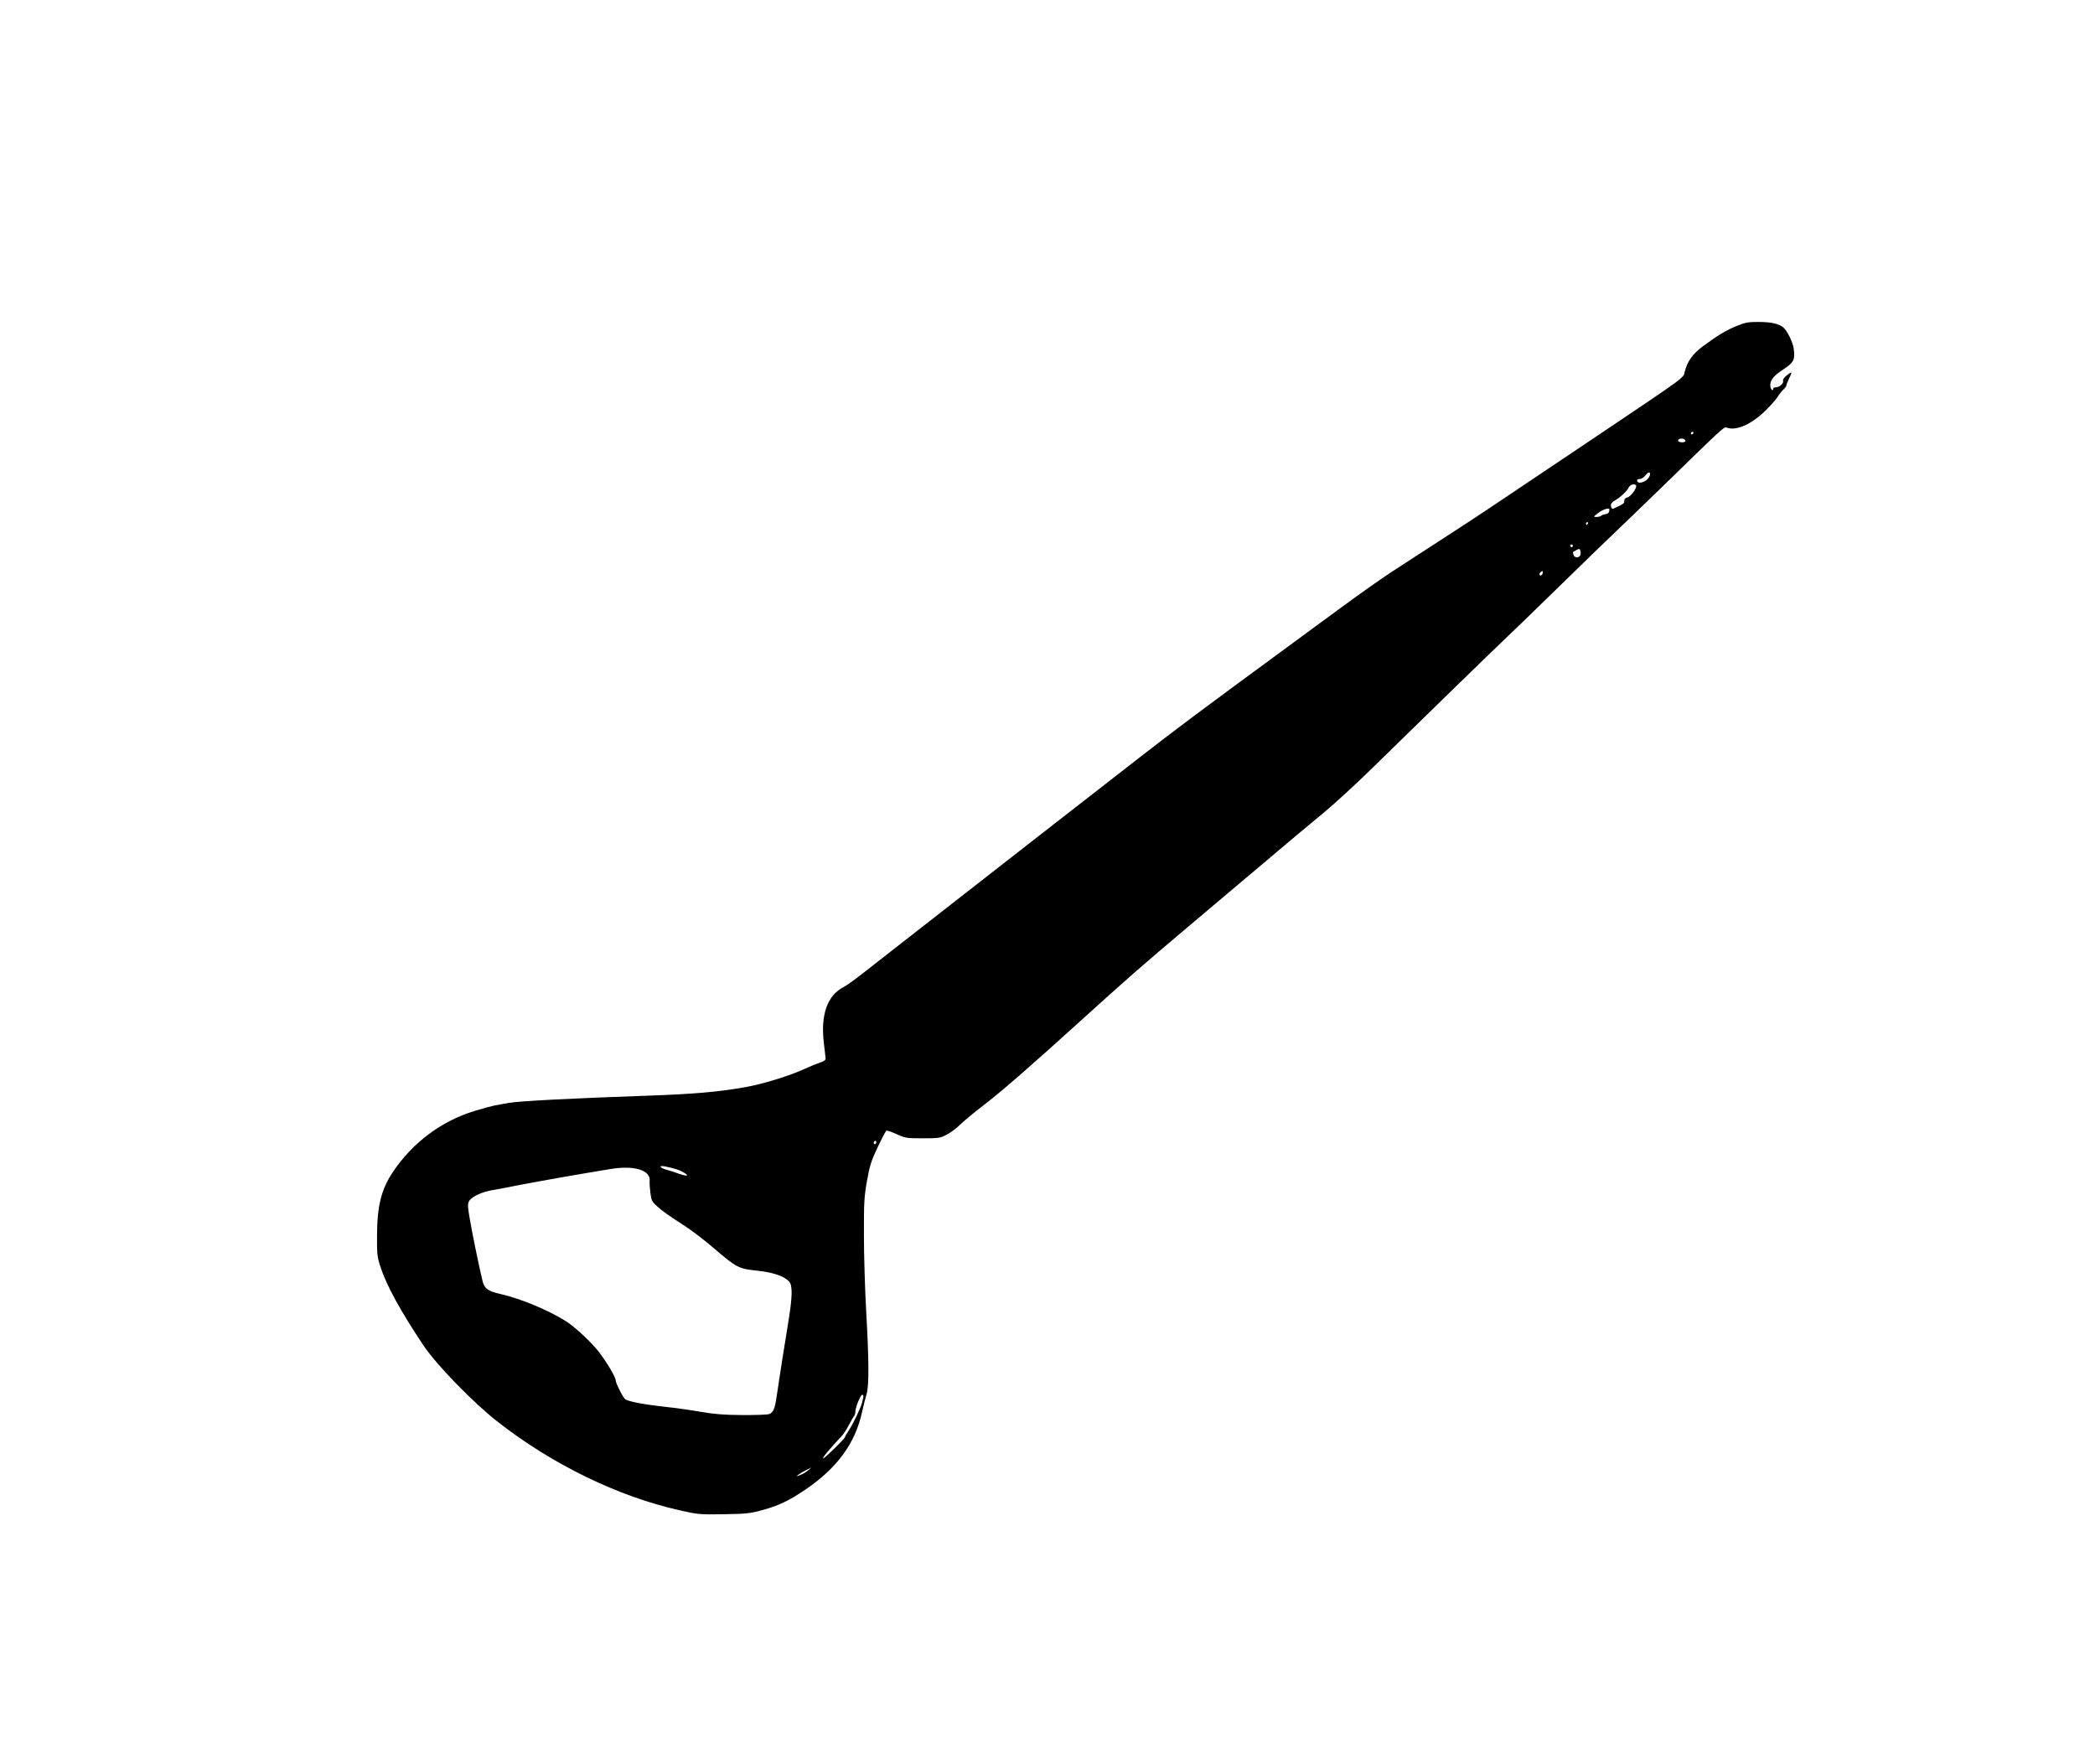<?xml version="1.0" encoding="UTF-8" standalone="no"?>
<!-- Created with Inkscape (http://www.inkscape.org/) -->

<svg
   xmlns:dc="http://purl.org/dc/elements/1.1/"
   xmlns:cc="http://creativecommons.org/ns#"
   xmlns:rdf="http://www.w3.org/1999/02/22-rdf-syntax-ns#"
   xmlns:svg="http://www.w3.org/2000/svg"
   xmlns="http://www.w3.org/2000/svg"
   xmlns:sodipodi="http://sodipodi.sourceforge.net/DTD/sodipodi-0.dtd"
   xmlns:inkscape="http://www.inkscape.org/namespaces/inkscape"
   id="svg3527"
   version="1.1"
   inkscape:version="0.91 r13725"
   width="1600"
   height="1347"
   viewBox="0 0 1600 1347"
   sodipodi:docname="fusee_decapsuleur.svg">
  <defs
     id="defs3531" />
  <sodipodi:namedview
     pagecolor="#ffffff"
     bordercolor="#666666"
     borderopacity="1"
     objecttolerance="10"
     gridtolerance="10"
     guidetolerance="10"
     inkscape:pageopacity="0"
     inkscape:pageshadow="2"
     inkscape:window-width="1600"
     inkscape:window-height="837"
     id="namedview3529"
     showgrid="false"
     inkscape:zoom="0.17520416"
     inkscape:cx="800"
     inkscape:cy="673.5"
     inkscape:window-x="-4"
     inkscape:window-y="-4"
     inkscape:window-maximized="1"
     inkscape:current-layer="svg3527" />
  <path
     style="fill:#000000"
     d="m 518.746,1153.367 c -46.701,-10.498 -96.724,-34.828 -138.346,-67.286 -18.847,-14.697 -47.028,-43.641 -56.964,-58.504 -17.376,-25.993 -28.183,-45.703 -32.818,-59.857 -2.535,-7.741 -2.743,-9.587 -2.682,-23.889 0.097,-23.028 3.29,-35.682 12.404,-49.17 15.015,-22.218 36.932,-38.552 61.906,-46.136 6.325,-1.921 13.075,-3.789 15,-4.151 1.925,-0.362 6.997,-1.288 11.272,-2.058 7.875,-1.418 48.357,-3.527 105.728,-5.509 35.221,-1.217 54.293,-2.87 74.681,-6.473 13.963,-2.468 34.003,-8.663 46.319,-14.319 3.575,-1.642 8.525,-3.669 11,-4.506 3.312,-1.119 4.447,-2.004 4.299,-3.349 -0.111,-1.006 -0.726,-6.262 -1.367,-11.681 -2.554,-21.578 2.707,-36.341 15.227,-42.728 2.061,-1.052 8.758,-5.851 14.882,-10.666 6.124,-4.815 16.915,-13.254 23.981,-18.754 7.066,-5.5 24.915,-19.439 39.663,-30.976 29.716,-23.244 101.065,-78.848 148.816,-115.976 26.792,-20.831 48.024,-36.694 108,-80.688 6.6,-4.841 25.275,-18.565 41.5,-30.497 16.225,-11.932 34.9,-25.155 41.5,-29.382 6.6,-4.228 16.05,-10.36 21,-13.626 4.95,-3.266 16.65,-10.865 26,-16.886 17.007,-10.951 25.616,-16.694 106,-70.716 74.131,-49.819 69.638,-46.538 70.958,-51.823 1.949,-7.806 6.092,-13.582 13.859,-19.325 11.315,-8.366 18.102,-12.432 26.098,-15.634 6.422,-2.571 8.673,-2.965 16.752,-2.927 9.503,0.045 15.51,1.449 18.753,4.383 2.982,2.698 7.053,11.088 7.711,15.891 1.173,8.559 0.135,10.658 -7.895,15.961 -7.767,5.129 -10.422,8.601 -9.919,12.972 0.291,2.527 2.184,4.044 2.184,1.75 0,-0.55 0.8,-1 1.778,-1 2.841,0 6.37,-2.96 5.772,-4.843 -0.349,-1.1 0.665,-2.627 2.96,-4.458 3.983,-3.178 4.19,-2.789 1.49,2.8 -1.063,2.2 -1.947,4.493 -1.966,5.095 -0.019,0.602 -0.992,1.952 -2.164,3 -1.171,1.048 -3.255,3.676 -4.629,5.84 -1.375,2.164 -5.704,7.014 -9.62,10.777 -10.708,10.288 -21.992,15.15 -29.121,12.546 -2.111,-0.771 -1.986,-0.885 -47.597,43.585 -9.679,9.436 -21.829,21.179 -27,26.095 -15.02,14.277 -34.61,33.244 -60.455,58.53 -13.229,12.943 -27.404,26.668 -31.5,30.5 -7.835,7.33 -70.104,67.893 -104.947,102.072 -11.275,11.06 -27.208,25.701 -35.407,32.535 -8.199,6.834 -18.147,15.126 -22.108,18.426 -3.96,3.3 -10.977,9.206 -15.593,13.125 -4.616,3.919 -12.893,10.907 -18.393,15.529 -5.5,4.622 -16.3,13.728 -24,20.235 -7.7,6.507 -19.146,16.169 -25.436,21.471 -32.672,27.544 -47.172,40.22 -78.019,68.209 -39.39,35.74 -62.748,56.129 -75.641,66.028 -8.169,6.272 -16.909,13.486 -19.421,16.032 -2.512,2.545 -7.024,5.92 -10.026,7.5 -5.199,2.736 -6.076,2.872 -18.459,2.872 -12.469,0 -13.285,-0.13 -19.972,-3.172 -3.835,-1.744 -7.381,-2.919 -7.882,-2.61 -0.5,0.309 -3.481,6.011 -6.625,12.672 -4.949,10.485 -6.037,13.92 -8.115,25.61 -2.163,12.169 -2.396,16.261 -2.362,41.5 0.021,15.4 0.807,41.572 1.746,58.159 2.148,37.918 2.227,57.272 0.259,63.341 -0.803,2.475 -2.378,8.715 -3.501,13.867 -5.152,23.639 -19.173,42.728 -43.354,59.026 -12.908,8.7 -20.337,12.203 -33.411,15.753 -8.688,2.359 -11.914,2.691 -28.785,2.96 -18.49,0.295 -19.402,0.213 -34,-3.069 z m 98.266,-30.304 2.734,-2.317 -4,1.964 c -2.2,1.08 -4.9,2.661 -6,3.512 -1.857,1.438 -1.766,1.463 1.266,0.353 1.796,-0.657 4.496,-2.238 6,-3.512 z m 20.349,-16.906 c 4.337,-4.22 7.885,-8.023 7.885,-8.45 0,-0.427 1.298,-2.712 2.884,-5.077 3.416,-5.095 9.668,-18.253 10.357,-21.8 0.267,-1.375 0.66,-3.119 0.873,-3.875 0.213,-0.756 -0.108,-1.558 -0.712,-1.783 -1.231,-0.457 -5.401,9.617 -5.401,13.047 0,1.216 -0.402,2.639 -0.893,3.161 -0.491,0.522 -2.293,3.604 -4.004,6.849 -1.711,3.244 -3.994,6.844 -5.074,8 -10.415,11.152 -15.725,17.601 -14.49,17.601 0.38,0 4.239,-3.453 8.576,-7.673 z m -49.909,-26.215 c 3.092,-1.175 4.343,-4.082 5.642,-13.112 1.821,-12.654 5.897,-38.678 8.67,-55.357 3.43,-20.633 3.701,-29.613 0.982,-32.646 -3.783,-4.221 -12.21,-7.099 -24.582,-8.396 -14.068,-1.475 -15.5,-2.219 -32.918,-17.099 -6.875,-5.873 -16.325,-13.171 -21,-16.216 -14.918,-9.719 -18.408,-12.195 -22.625,-16.053 -3.74,-3.421 -4.2,-4.379 -4.925,-10.253 -0.44,-3.564 -0.686,-7.517 -0.546,-8.785 0.926,-8.41 -11.847,-12.274 -30.288,-9.163 -3.363,0.567 -12.64,2.121 -20.615,3.451 -16.793,2.802 -50.59,8.945 -57.065,10.372 -2.439,0.538 -7.585,1.484 -11.435,2.102 -8.556,1.374 -16.678,5.139 -18.522,8.584 -1.192,2.227 -1.091,4.177 0.768,14.762 2.043,11.64 6.663,34.074 9.387,45.585 1.522,6.434 3.97,8.292 13.9,10.55 15.469,3.518 37.049,12.52 50.233,20.954 6.929,4.433 19.644,16.354 25.028,23.467 6.486,8.568 12.706,19.191 12.706,21.698 0,1.982 5.463,12.751 7.2,14.192 2.051,1.702 14.625,4.107 30.3,5.796 7.7,0.829 20.075,2.562 27.5,3.851 10.478,1.819 17.571,2.372 31.685,2.473 10.002,0.071 19.236,-0.27 20.521,-0.759 z m -64.706,-184.128 c -3.041,-2.03 -7.909,-3.676 -14.791,-5.001 -5.372,-1.034 -4.265,1.099 1.358,2.616 2.438,0.658 6.233,1.885 8.433,2.728 2.2,0.843 4.9,1.561 6,1.596 1.639,0.052 1.459,-0.297 -1,-1.939 z m 146.5,-23.543 c 0,-0.857 -0.45,-1.281 -1,-0.941 -0.55,0.34 -1,1.041 -1,1.559 0,0.518 0.45,0.941 1,0.941 0.55,0 1,-0.702 1,-1.559 z M 1178.246,437.149 c 0,-1.271 -0.278,-1.332 -1.489,-0.328 -0.819,0.68 -1.238,1.642 -0.931,2.139 0.789,1.276 2.42,0.056 2.42,-1.811 z m 28.824,-13.627 c 0.19,-0.995 0.092,-2.467 -0.217,-3.273 -0.469,-1.222 -0.939,-1.253 -2.835,-0.192 -1.25,0.7 -2.426,1.351 -2.614,1.447 -0.188,0.096 -0.037,1.135 0.336,2.308 0.833,2.623 4.816,2.406 5.33,-0.291 z m -5.824,-6.692 c 0,-0.55 -0.45,-1 -1,-1 -0.55,0 -1,0.45 -1,1 0,0.55 0.45,1 1,1 0.55,0 1,-0.45 1,-1 z m 11.5,-17 c 0.34,-0.55 0.141,-1 -0.441,-1 -0.582,0 -1.059,0.45 -1.059,1 0,0.55 0.198,1 0.441,1 0.242,0 0.719,-0.45 1.059,-1 z m 10.05,-5.915 c 0.522,-0.503 2.075,-1.066 3.45,-1.25 1.654,-0.221 2.603,-1.057 2.804,-2.47 0.267,-1.87 -0.05,-2.056 -2.55,-1.5 -1.57,0.349 -4.407,1.867 -6.304,3.374 -3.405,2.703 -3.417,2.739 -0.9,2.75 1.403,0.006 2.978,-0.401 3.5,-0.904 z m 13.7,-7.463 c 2.062,-0.943 3.806,-2.144 3.875,-2.668 0.069,-0.524 0.181,-1.495 0.25,-2.158 0.069,-0.663 1.108,-1.45 2.31,-1.75 2.754,-0.687 7.823,-7.938 6.484,-9.276 -1.541,-1.541 -4.523,-0.444 -5.81,2.138 -1.377,2.762 -6.624,7.548 -10.609,9.676 -1.512,0.808 -2.75,2.282 -2.75,3.276 0,1.946 0.902,3.275 1.889,2.782 0.336,-0.168 2.298,-1.076 4.361,-2.02 z m 22,-20.775 c 1.884,-2.227 2.329,-4.847 0.823,-4.847 -0.51,0 -1.812,1.125 -2.894,2.5 -1.082,1.375 -2.914,2.5 -4.073,2.5 -2.117,0 -2.725,1.048 -1.386,2.387 1.184,1.184 5.655,-0.324 7.53,-2.54 z m 28.75,-28.878 c 0,-0.567 -0.675,-1.29 -1.5,-1.607 -2.003,-0.769 -4.787,0.366 -4.004,1.631 0.819,1.325 5.504,1.304 5.504,-0.024 z m 6.075,-6.244 c -0.124,-1.196 -1.495,-0.964 -1.925,0.325 -0.22,0.66 0.14,1.02 0.8,0.8 0.66,-0.22 1.166,-0.726 1.125,-1.125 z"
     id="path3537"
     inkscape:connector-curvature="0" />
</svg>
